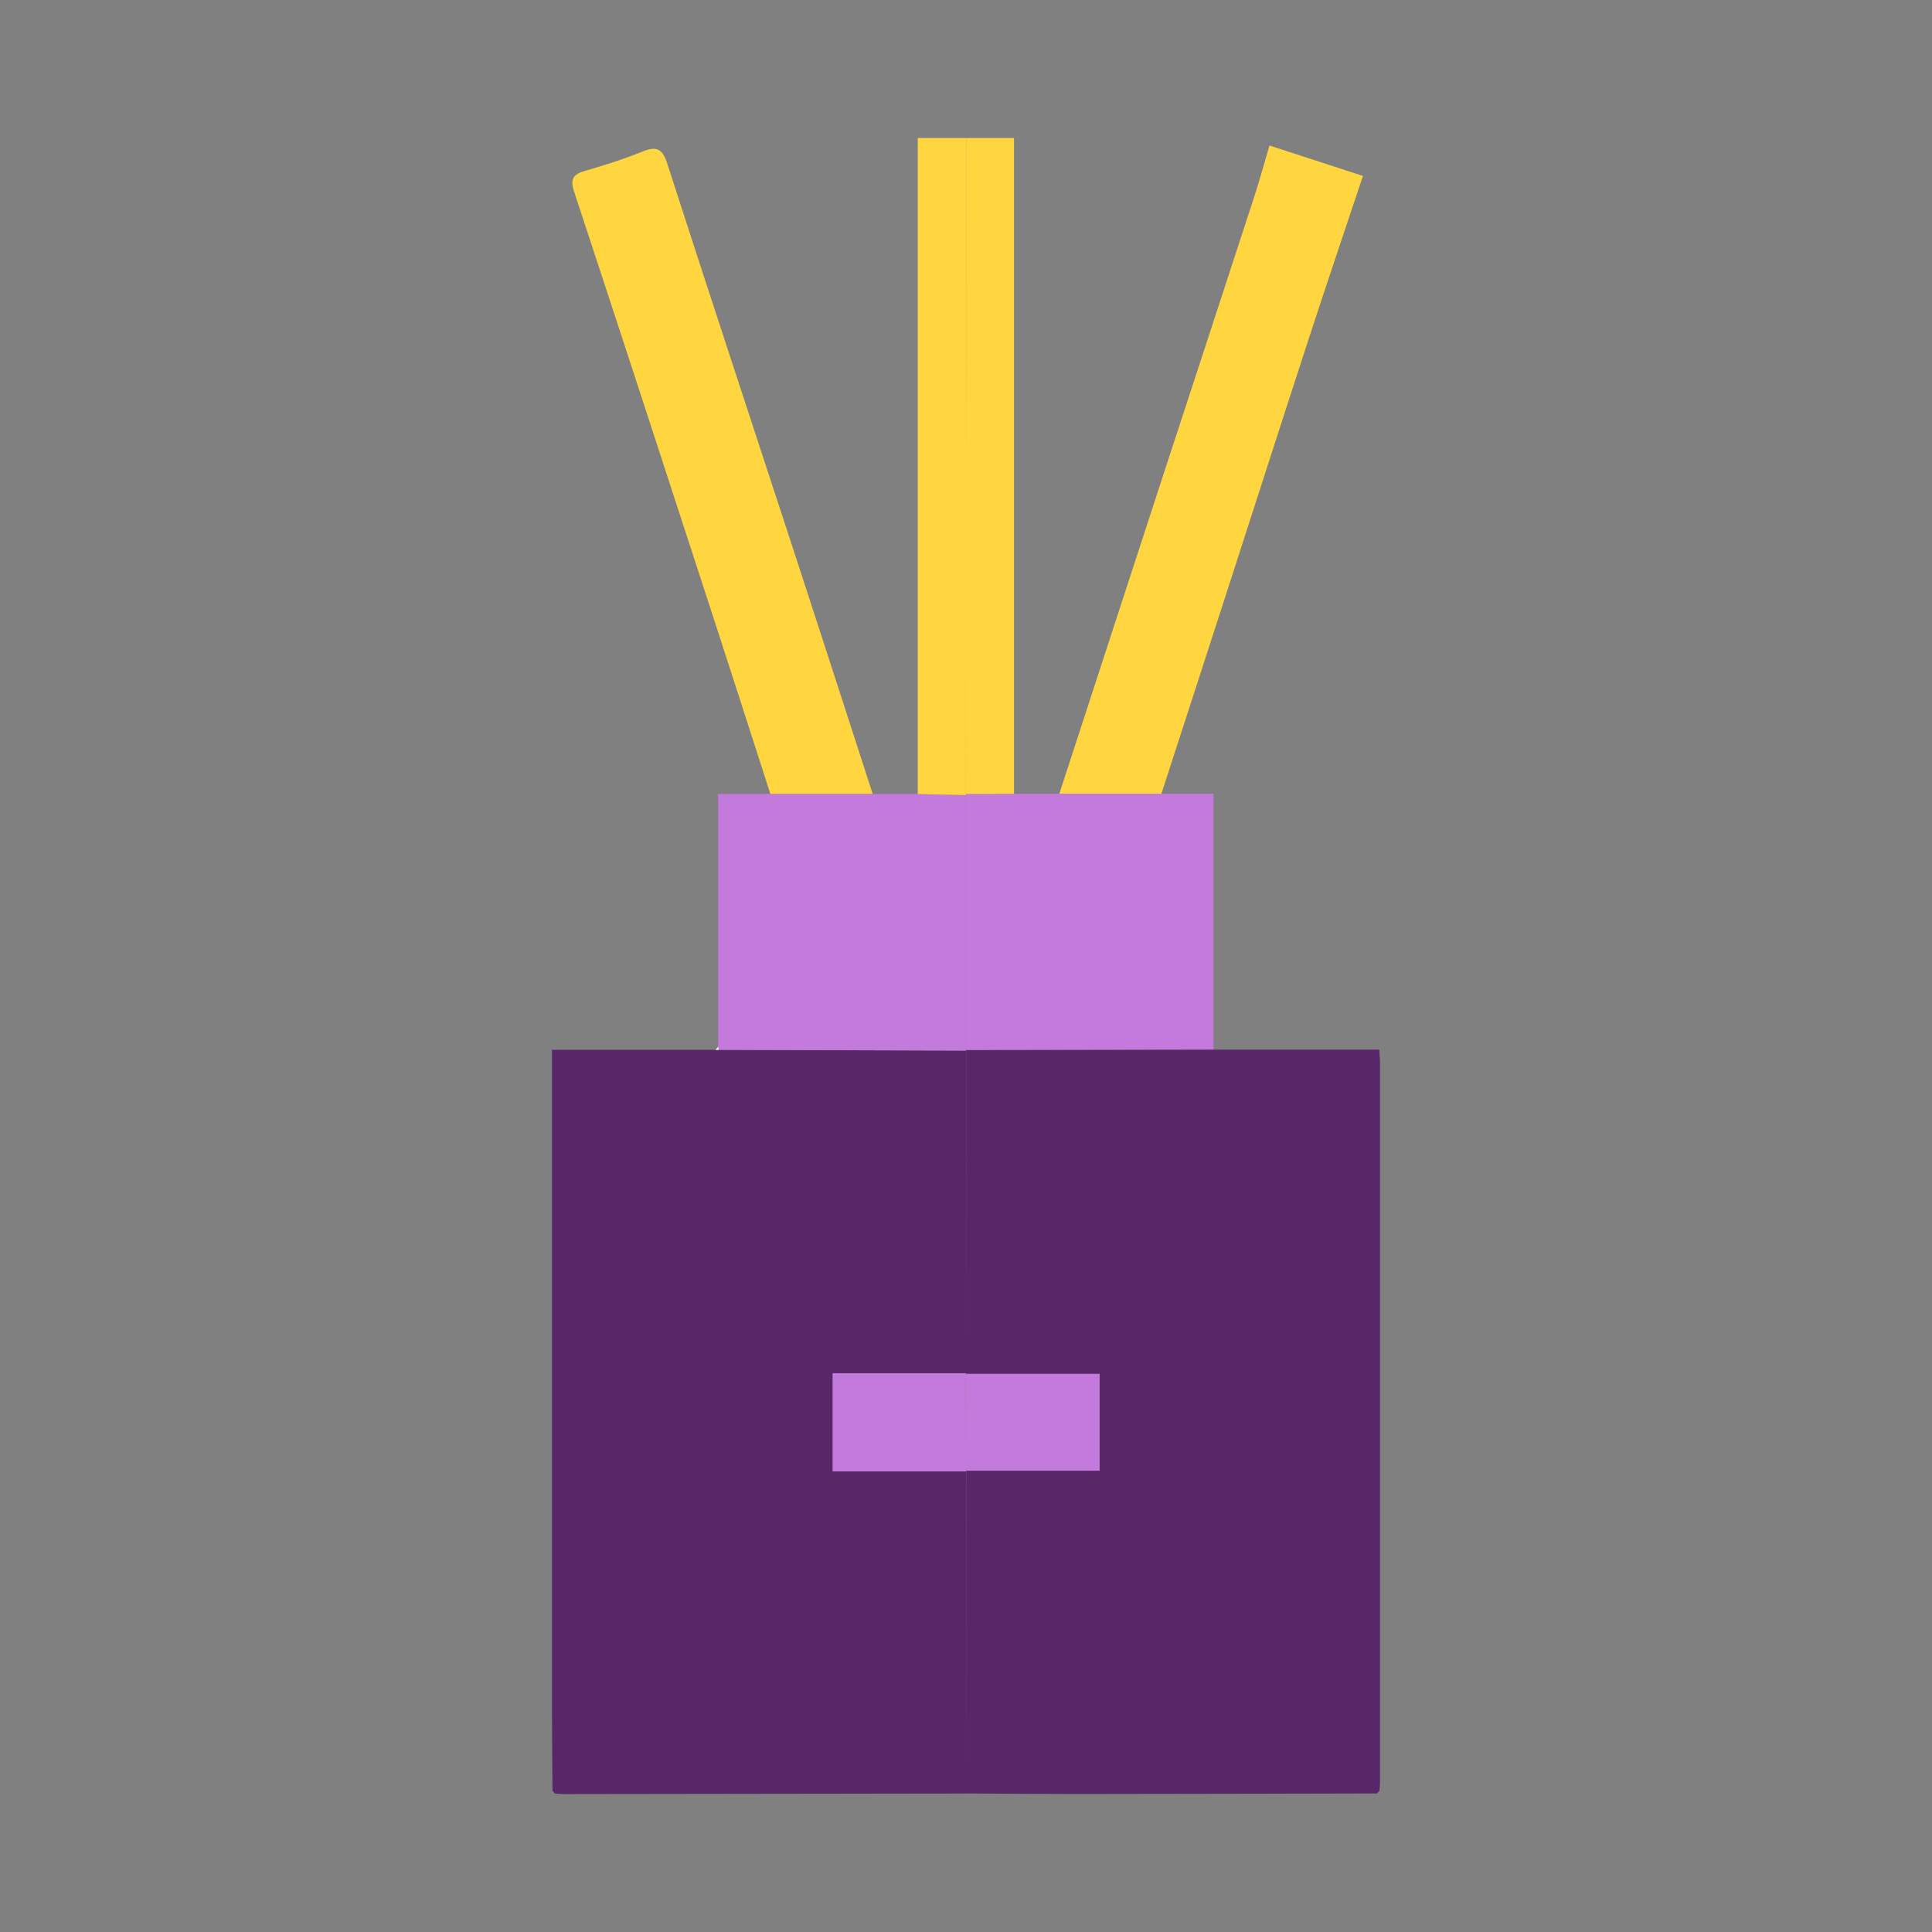 <svg width="28" height="28" viewBox="0 0 28 28" fill="none" xmlns="http://www.w3.org/2000/svg">
<rect x="0" y="0" width="28" height="28" fill="#808080" stroke="none"/>
<g clip-path="url(#clip0_1_11723)">
<path d="M14.001 25.993C12.053 25.996 10.106 25.998 8.159 26.001C8.12 26.001 8.081 25.996 8.043 25.993C8.031 25.98 8.019 25.967 8.007 25.954C8.005 25.571 8 25.189 8 24.806C8 21.719 8 18.633 8 15.547C8 15.453 8 15.36 8 15.215H10.369C10.385 15.215 10.4 15.215 10.416 15.215C11.612 15.219 12.807 15.222 14.003 15.226C14.002 16.785 14.001 18.343 14.001 19.902C13.356 19.902 12.711 19.902 12.069 19.902V21.324H14.004C14.003 22.88 14.002 24.436 14.001 25.992V25.993Z" fill="#582669"/>
<path d="M14 25.993C14.001 24.438 14.002 22.882 14.004 21.325L14 21.314H15.936V19.911H13.996L14 19.903C14.001 18.344 14.002 16.786 14.003 15.227L13.999 15.218C15.195 15.216 16.392 15.214 17.588 15.212C18.383 15.212 19.179 15.212 19.989 15.212C19.994 15.294 20 15.346 20 15.398C20 18.878 20 22.358 20 25.838C20 25.876 19.995 25.916 19.992 25.954C19.98 25.967 19.967 25.979 19.955 25.992C18.497 25.995 17.039 25.999 15.582 26C15.055 26 14.528 25.995 14.001 25.992L14 25.993Z" fill="#582669"/>
<path d="M15.352 11.505C15.855 9.964 16.356 8.423 16.859 6.883C17.3 5.534 17.743 4.187 18.182 2.837C18.256 2.61 18.318 2.38 18.398 2.109C18.846 2.255 19.281 2.396 19.753 2.55C19.488 3.344 19.229 4.107 18.979 4.874C18.589 6.068 18.205 7.264 17.819 8.459C17.491 9.475 17.161 10.49 16.831 11.506C16.338 11.506 15.845 11.506 15.352 11.506V11.505Z" fill="#FFD540"/>
<path d="M11.165 11.507C10.909 10.714 10.655 9.92 10.397 9.128C9.707 7.009 9.018 4.891 8.32 2.776C8.26 2.594 8.306 2.527 8.476 2.477C8.758 2.395 9.04 2.307 9.312 2.196C9.52 2.112 9.602 2.158 9.672 2.376C10.27 4.23 10.881 6.079 11.487 7.931C11.877 9.123 12.262 10.317 12.649 11.51C12.155 11.51 11.66 11.51 11.166 11.51L11.165 11.507Z" fill="#FFD540"/>
<path d="M11.165 11.507C11.659 11.507 12.153 11.507 12.648 11.507C12.865 11.507 13.082 11.507 13.3 11.507C13.533 11.512 13.765 11.516 13.998 11.522C13.998 12.753 13.998 13.985 13.998 15.217L14.002 15.226C12.806 15.222 11.611 15.219 10.415 15.215C10.415 15.199 10.412 15.184 10.407 15.169V11.506H11.165V11.507Z" fill="#C479DD"/>
<path d="M13.999 15.217C13.999 13.986 13.999 12.754 13.999 11.522V11.506C14.232 11.506 14.464 11.504 14.696 11.504C14.915 11.504 15.133 11.504 15.352 11.504C15.845 11.504 16.339 11.504 16.831 11.504C17.07 11.504 17.309 11.504 17.587 11.504C17.587 12.755 17.587 13.983 17.587 15.21C16.391 15.212 15.194 15.214 13.998 15.216L13.999 15.217Z" fill="#C479DD"/>
<path d="M13.999 11.523C13.766 11.518 13.534 11.514 13.301 11.508C13.301 8.35 13.301 5.192 13.301 2C13.545 2 13.774 2 14.002 2C14.002 5.169 14 8.338 13.999 11.507V11.523Z" fill="#FFD540"/>
<path d="M13.999 11.507C13.999 8.338 14.001 5.169 14.002 2C14.225 2 14.447 2 14.696 2C14.696 5.182 14.696 8.343 14.696 11.505C14.464 11.505 14.232 11.506 13.999 11.507Z" fill="#FFD540"/>
<path d="M10.408 15.17C10.413 15.185 10.416 15.2 10.416 15.216C10.4 15.216 10.385 15.216 10.369 15.216C10.382 15.201 10.395 15.186 10.408 15.17Z" fill="#F9F1FC"/>
<path d="M14.003 21.325H12.068V19.903C12.71 19.903 13.355 19.903 14 19.903L13.995 19.911C13.997 20.379 13.998 20.847 14 21.314L14.003 21.325Z" fill="#C479DD"/>
<path d="M14 21.314C13.998 20.846 13.998 20.378 13.996 19.911C14.637 19.911 15.278 19.911 15.936 19.911V21.314H14Z" fill="#C479DD"/>
</g>
<defs>
<clipPath id="clip0_1_11723">
<rect width="12" height="24" fill="white" transform="translate(8 2)"/>
</clipPath>
</defs>
</svg>
